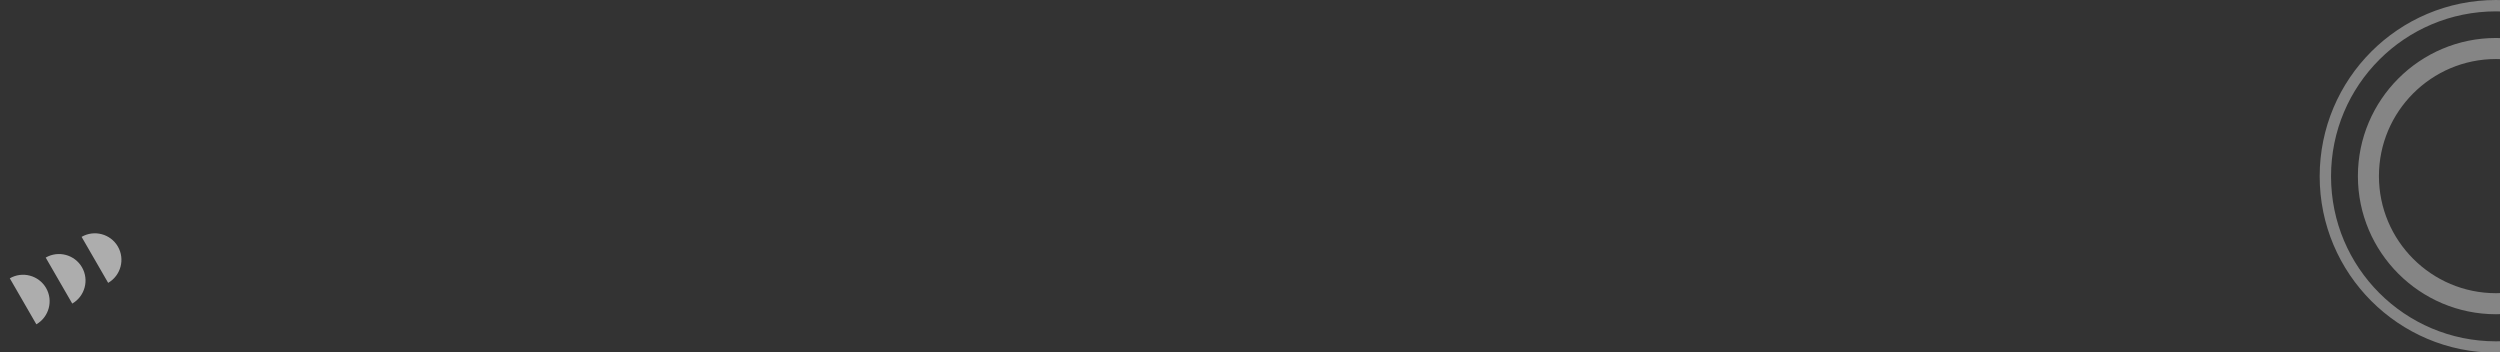 <svg width="1830" height="258" viewBox="0 0 1830 258" fill="none" xmlns="http://www.w3.org/2000/svg">
<rect x="0" y="0" width="1830" height="258" fill="#333333" stroke="none"/>
<g opacity="0.6">
<path d="M79.169 207.05C88.452 201.691 91.651 189.768 86.296 180.492C80.94 171.216 69.015 168.025 59.732 173.385L79.169 207.05Z" fill="white"/>
<path d="M52.889 222.222C62.172 216.863 65.372 204.94 60.016 195.664C54.66 186.388 42.736 183.197 33.453 188.557L52.889 222.222Z" fill="white"/>
<path d="M26.61 237.394C35.893 232.034 39.092 220.112 33.737 210.836C28.381 201.56 16.456 198.369 7.173 203.729L26.61 237.394Z" fill="white"/>
</g>
<g opacity="0.4" clip-path="url(#clip0_7537_2364)">
<path d="M1827.09 0C1755.73 0 1698 57.727 1698 129.089C1698 200.273 1755.73 258.177 1827.09 258.177C1898.27 258.177 1956.18 200.45 1956.18 129.089C1956 57.727 1898.27 0 1827.09 0ZM1827.09 249.855C1760.33 249.855 1706.32 195.846 1706.32 129.089C1706.32 62.331 1760.33 8.323 1827.09 8.323C1893.85 8.323 1947.85 62.331 1947.85 129.089C1947.85 195.669 1893.67 249.855 1827.09 249.855Z" fill="white"/>
<path d="M1827.09 27.801C1771.31 27.801 1725.98 73.132 1725.98 128.911C1725.98 184.69 1771.31 230.022 1827.09 230.022C1882.87 230.022 1928.2 184.867 1928.2 129.088C1928.2 73.132 1882.87 27.801 1827.09 27.801ZM1827.09 214.616C1779.81 214.616 1741.38 176.191 1741.38 128.911C1741.38 81.632 1779.81 43.206 1827.09 43.206C1874.37 43.206 1912.79 81.632 1912.79 128.911C1912.79 176.191 1874.37 214.616 1827.09 214.616Z" fill="white"/>
</g>
<defs>
<clipPath id="clip0_7537_2364">
<rect width="258" height="258" fill="white" transform="translate(1698)"/>
</clipPath>
</defs>
</svg>

